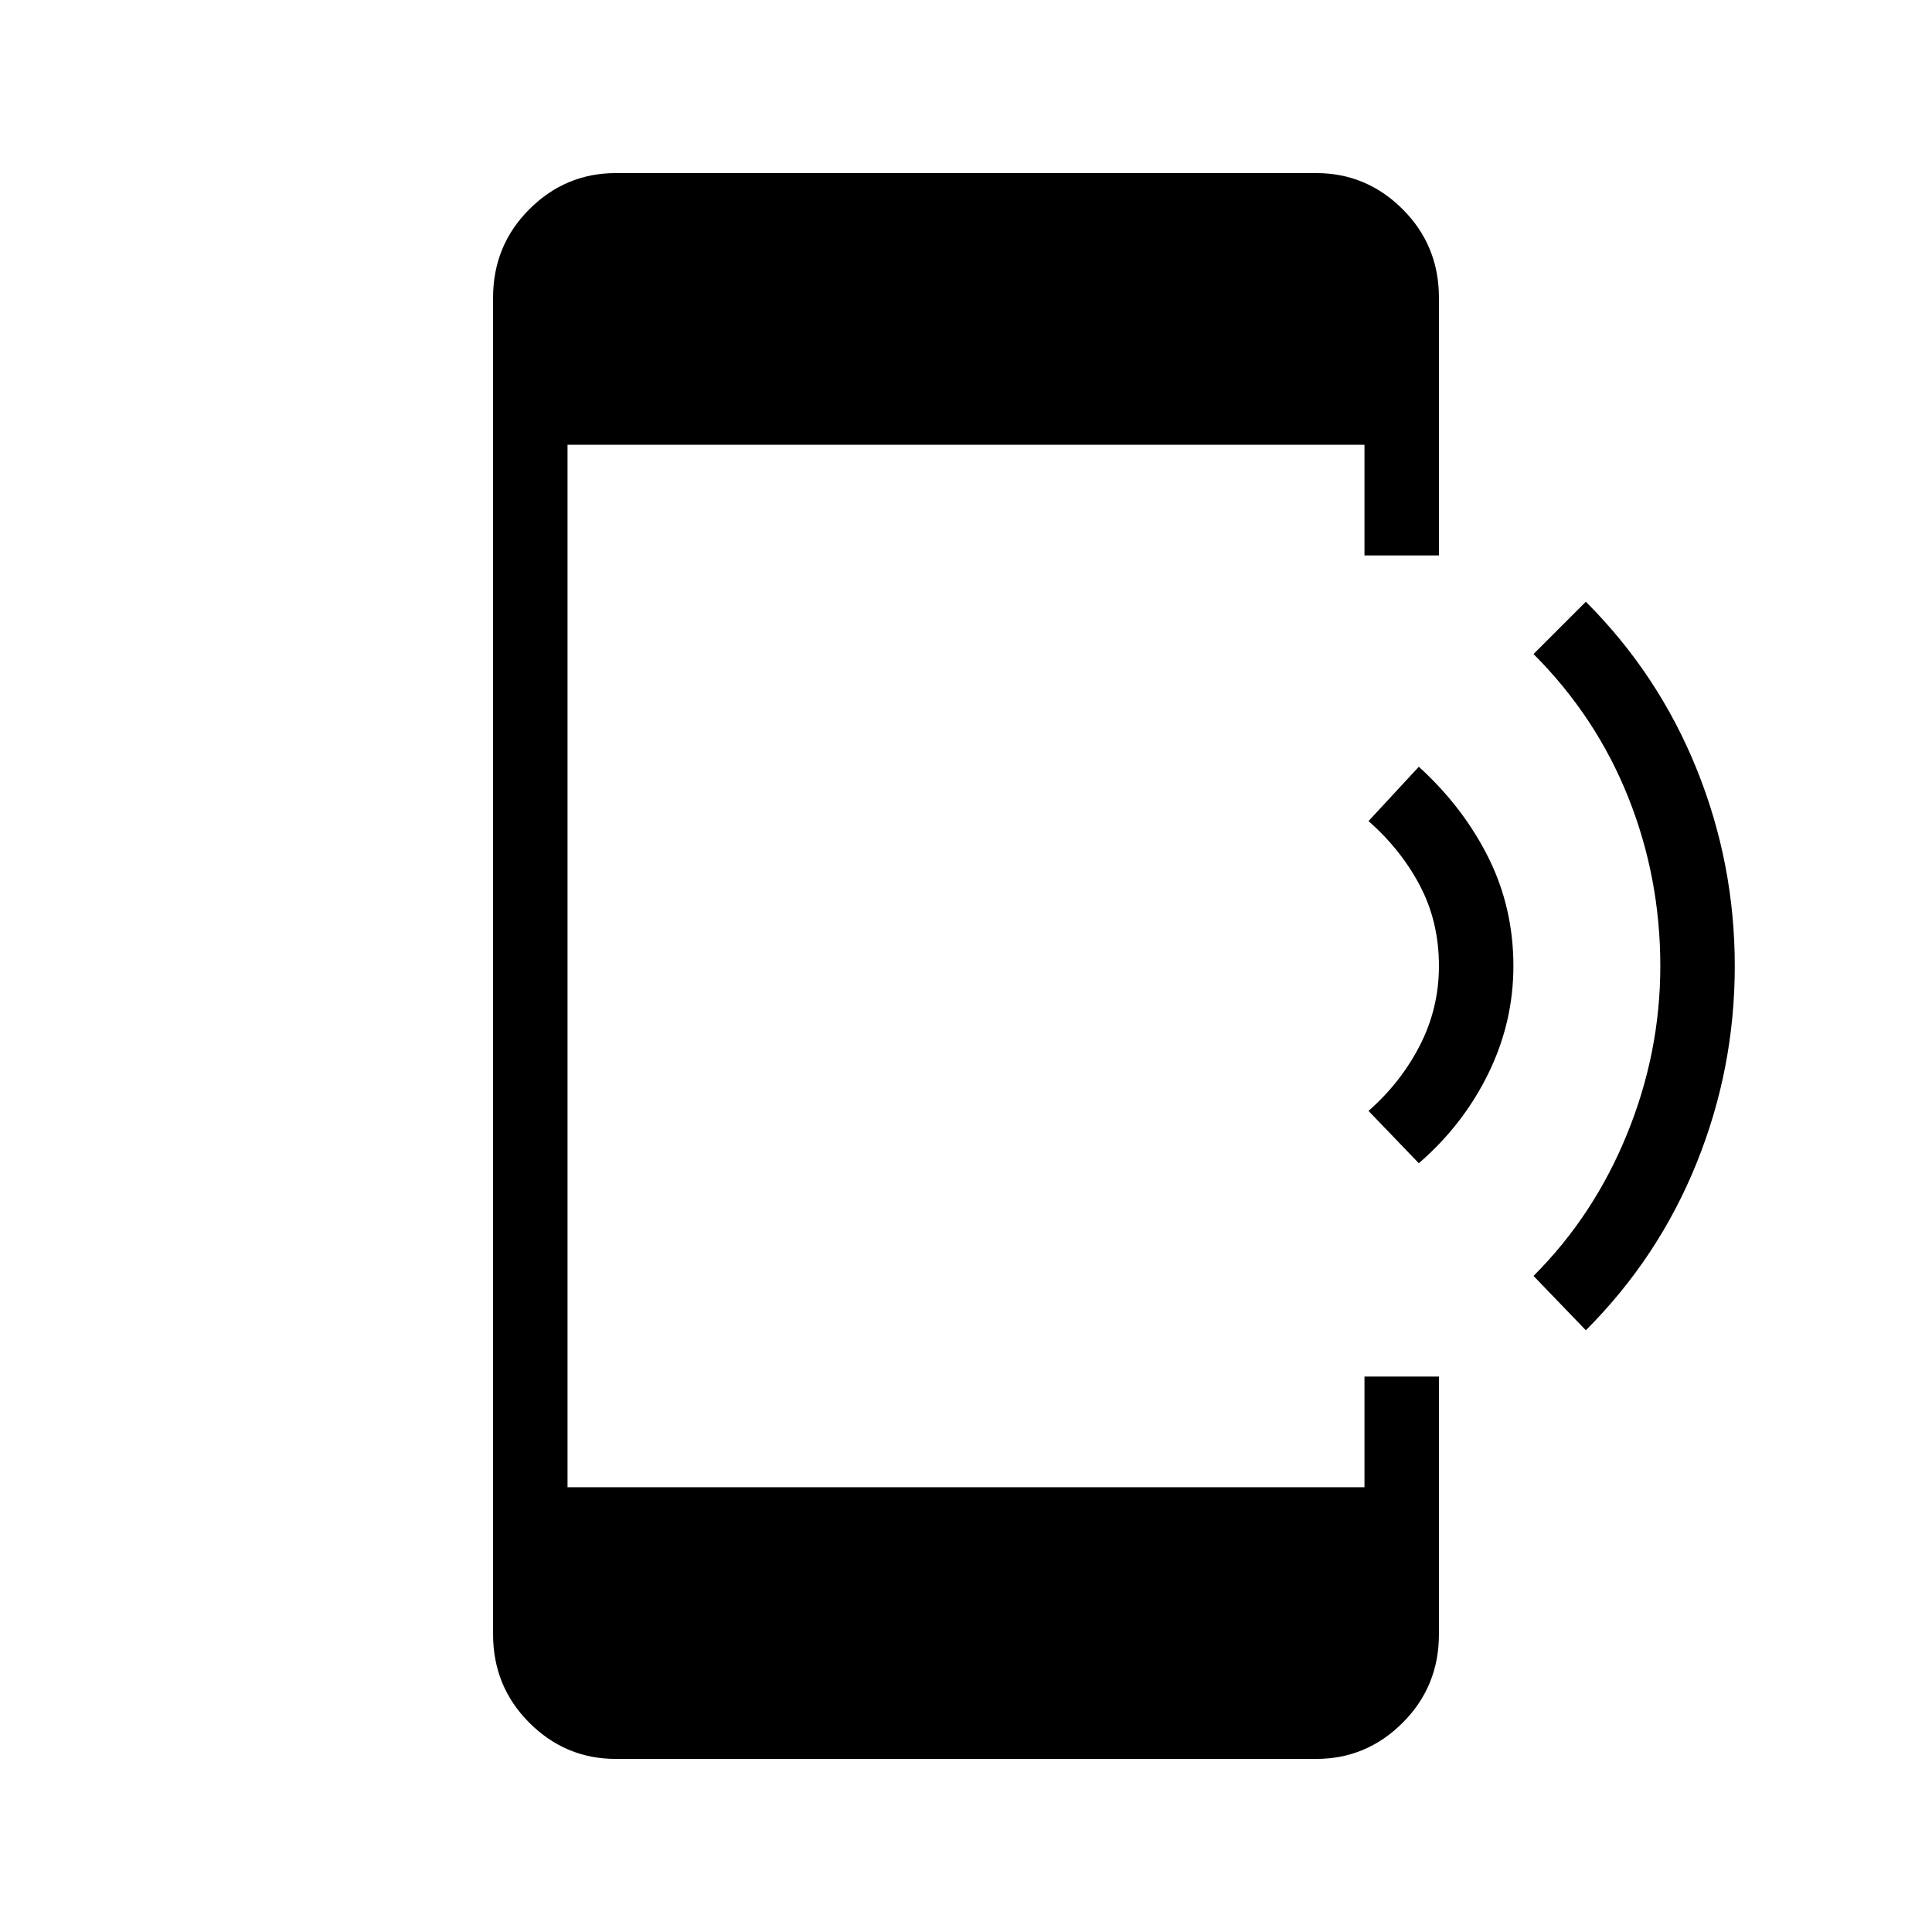 <svg xmlns="http://www.w3.org/2000/svg" height="24" width="24"><path d="m19.7 16.525-.65-.675q.75-.75 1.162-1.763.413-1.012.413-2.087 0-1.1-.4-2.1T19.05 8.125l.65-.65q.9.9 1.375 2.075.475 1.175.475 2.45 0 1.275-.475 2.45-.475 1.175-1.375 2.075Zm-2.075-2.075L17 13.8q.4-.35.638-.813.237-.462.237-.987 0-.55-.237-1-.238-.45-.638-.8l.625-.675q.55.5.863 1.125.312.625.312 1.35 0 .7-.312 1.337-.313.638-.863 1.113Zm-9.975 7.4q-.625 0-1.075-.45-.45-.45-.45-1.1V3.7q0-.65.45-1.1.45-.45 1.075-.45h8.7q.625 0 1.075.45.45.45.45 1.1v3.2h-.925V5.525h-9.9v12.95h9.9V17.1h.925v3.2q0 .65-.45 1.1-.45.45-1.075.45Z"/></svg>